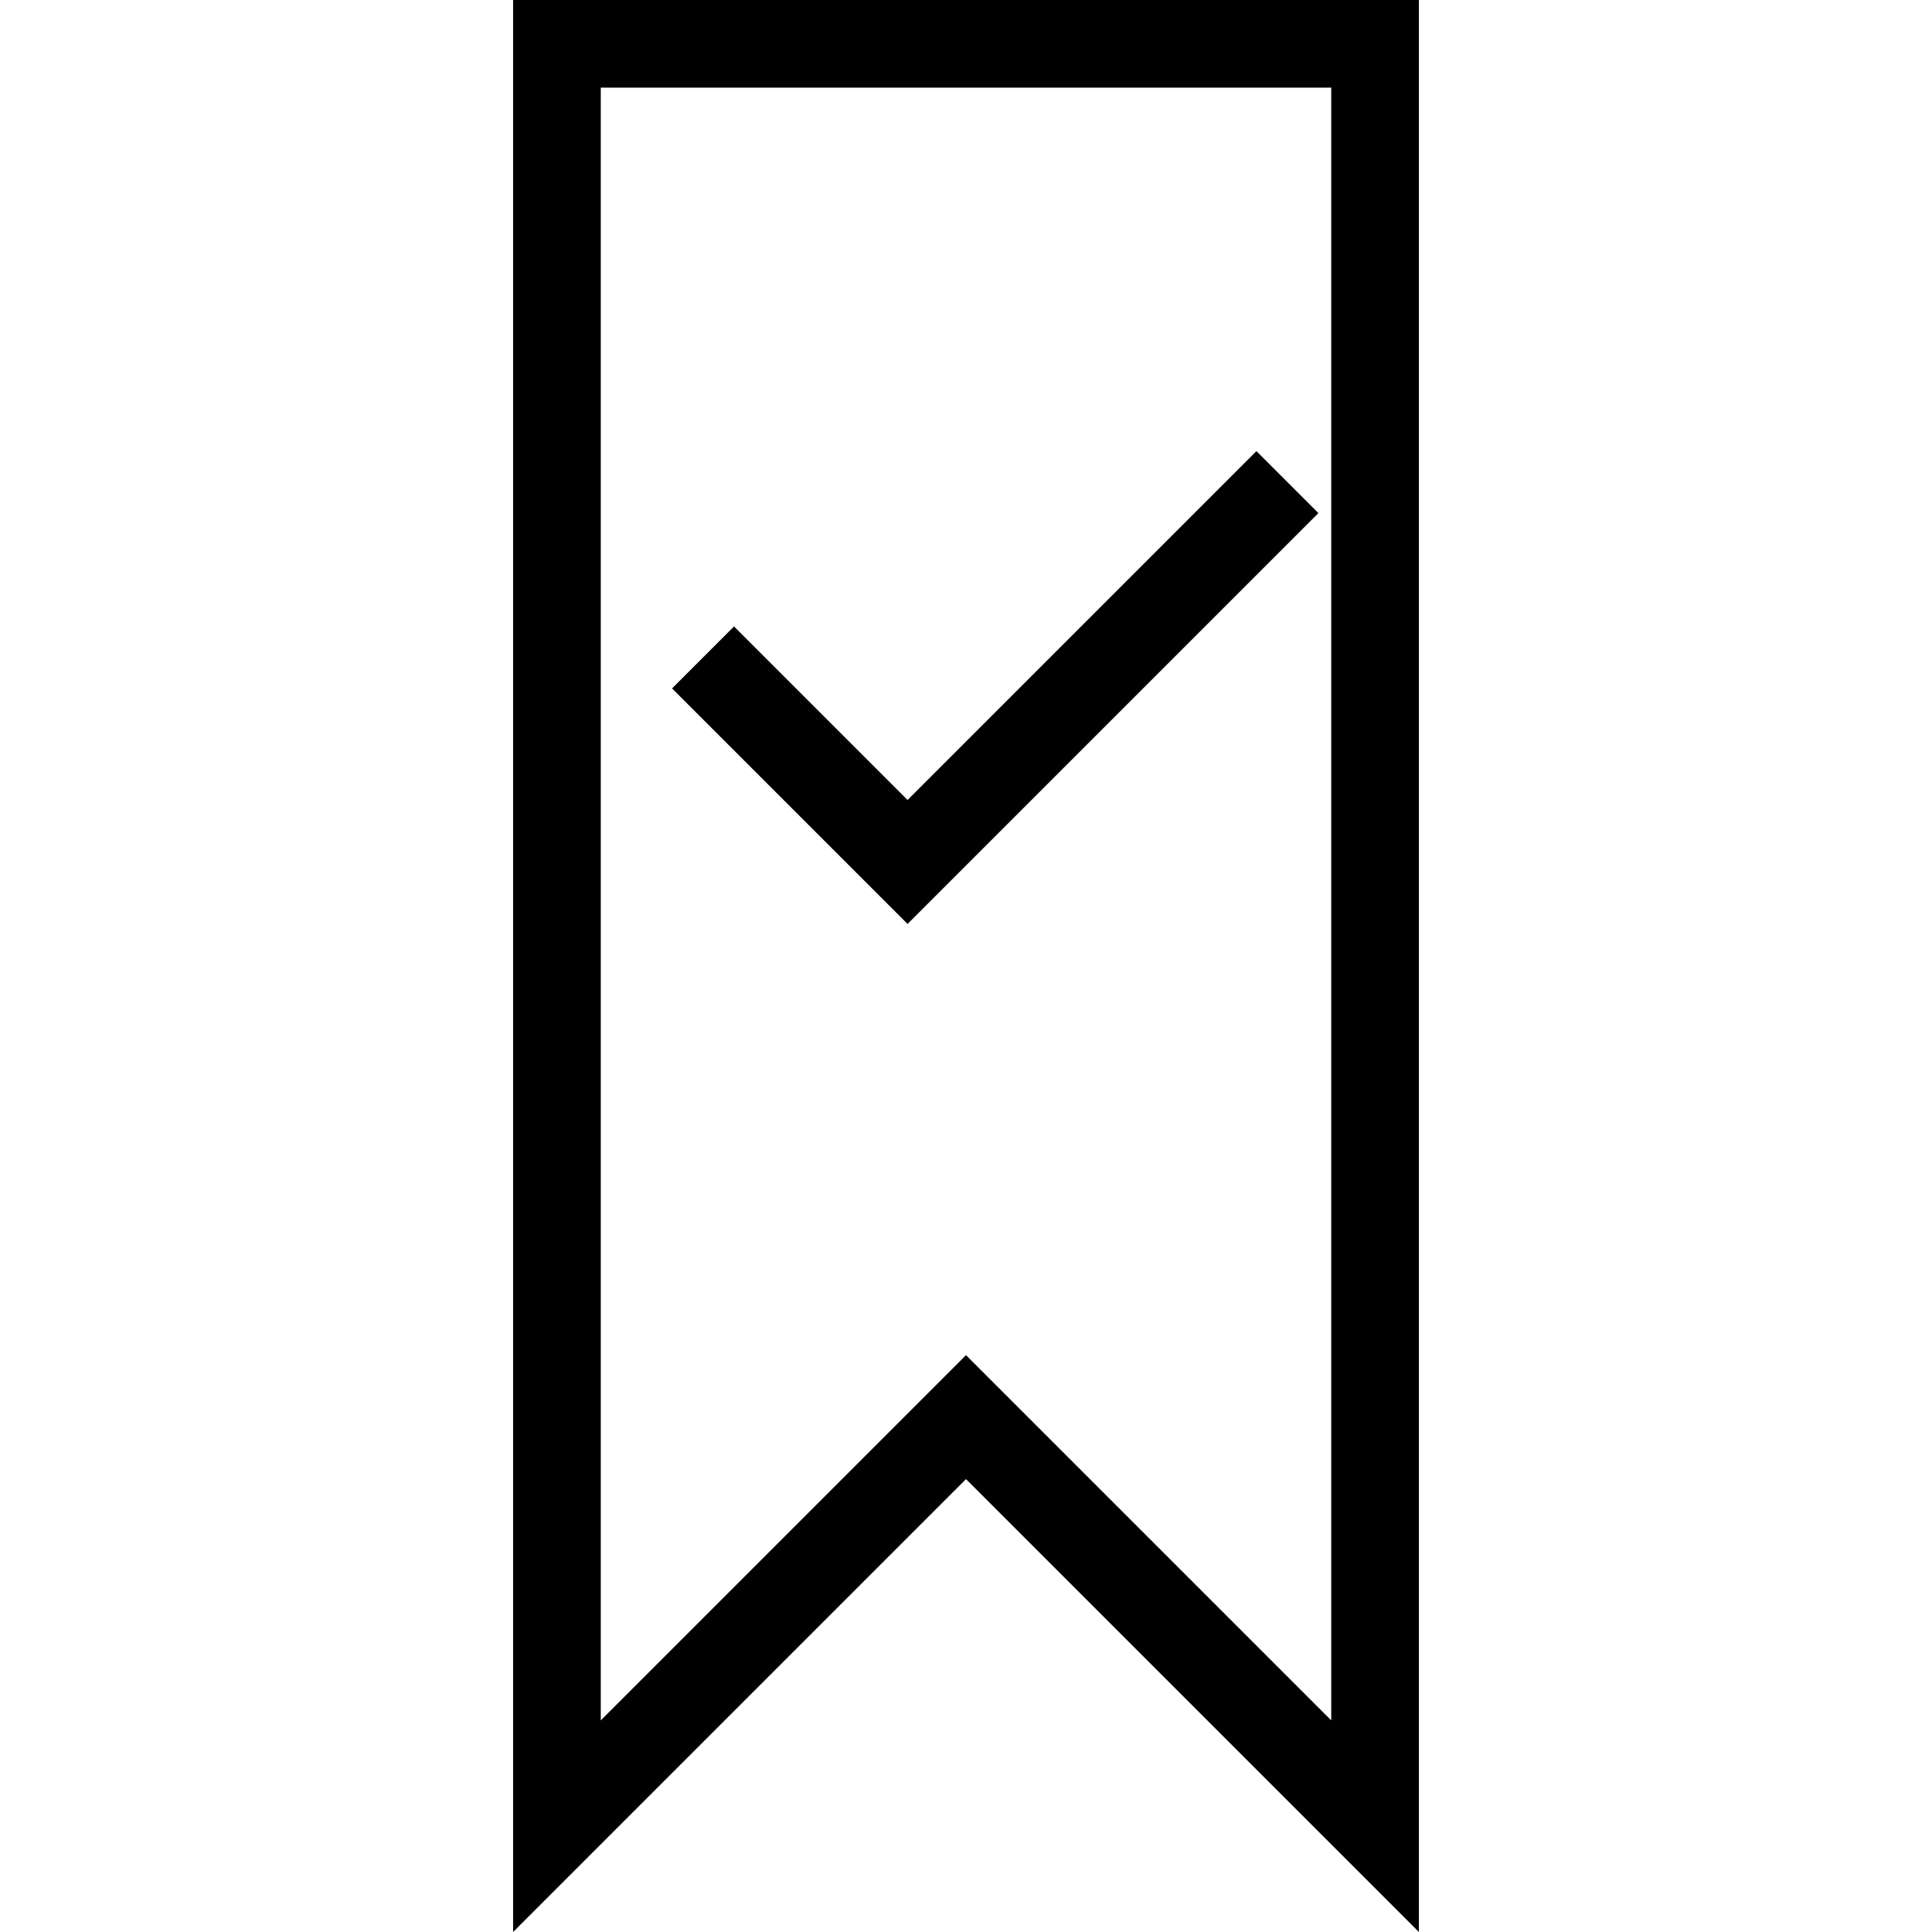 <?xml version="1.0" encoding="utf-8"?>
<!-- Generator: Adobe Illustrator 16.0.4, SVG Export Plug-In . SVG Version: 6.00 Build 0)  -->
<!DOCTYPE svg PUBLIC "-//W3C//DTD SVG 1.1//EN" "http://www.w3.org/Graphics/SVG/1.1/DTD/svg11.dtd">
<svg version="1.1" id="Layer_1" xmlns="http://www.w3.org/2000/svg" xmlns:xlink="http://www.w3.org/1999/xlink" x="0px" y="0px"
	 width="512px" height="512px" viewBox="0 0 512 512" enable-background="new 0 0 512 512" xml:space="preserve">
<path d="M135.978,0v512l120.022-120.023L376.022,512v-512L135.978,0L135.978,0z M352.793,455.92l-96.792-96.791l-96.792,96.791
	V23.229h193.584V455.92L352.793,455.92z M349.391,135.977l-16.426-16.424l-92.452,92.451l-45.991-45.991l-16.424,16.425
	l62.415,62.415L349.391,135.977z"/>
</svg>
